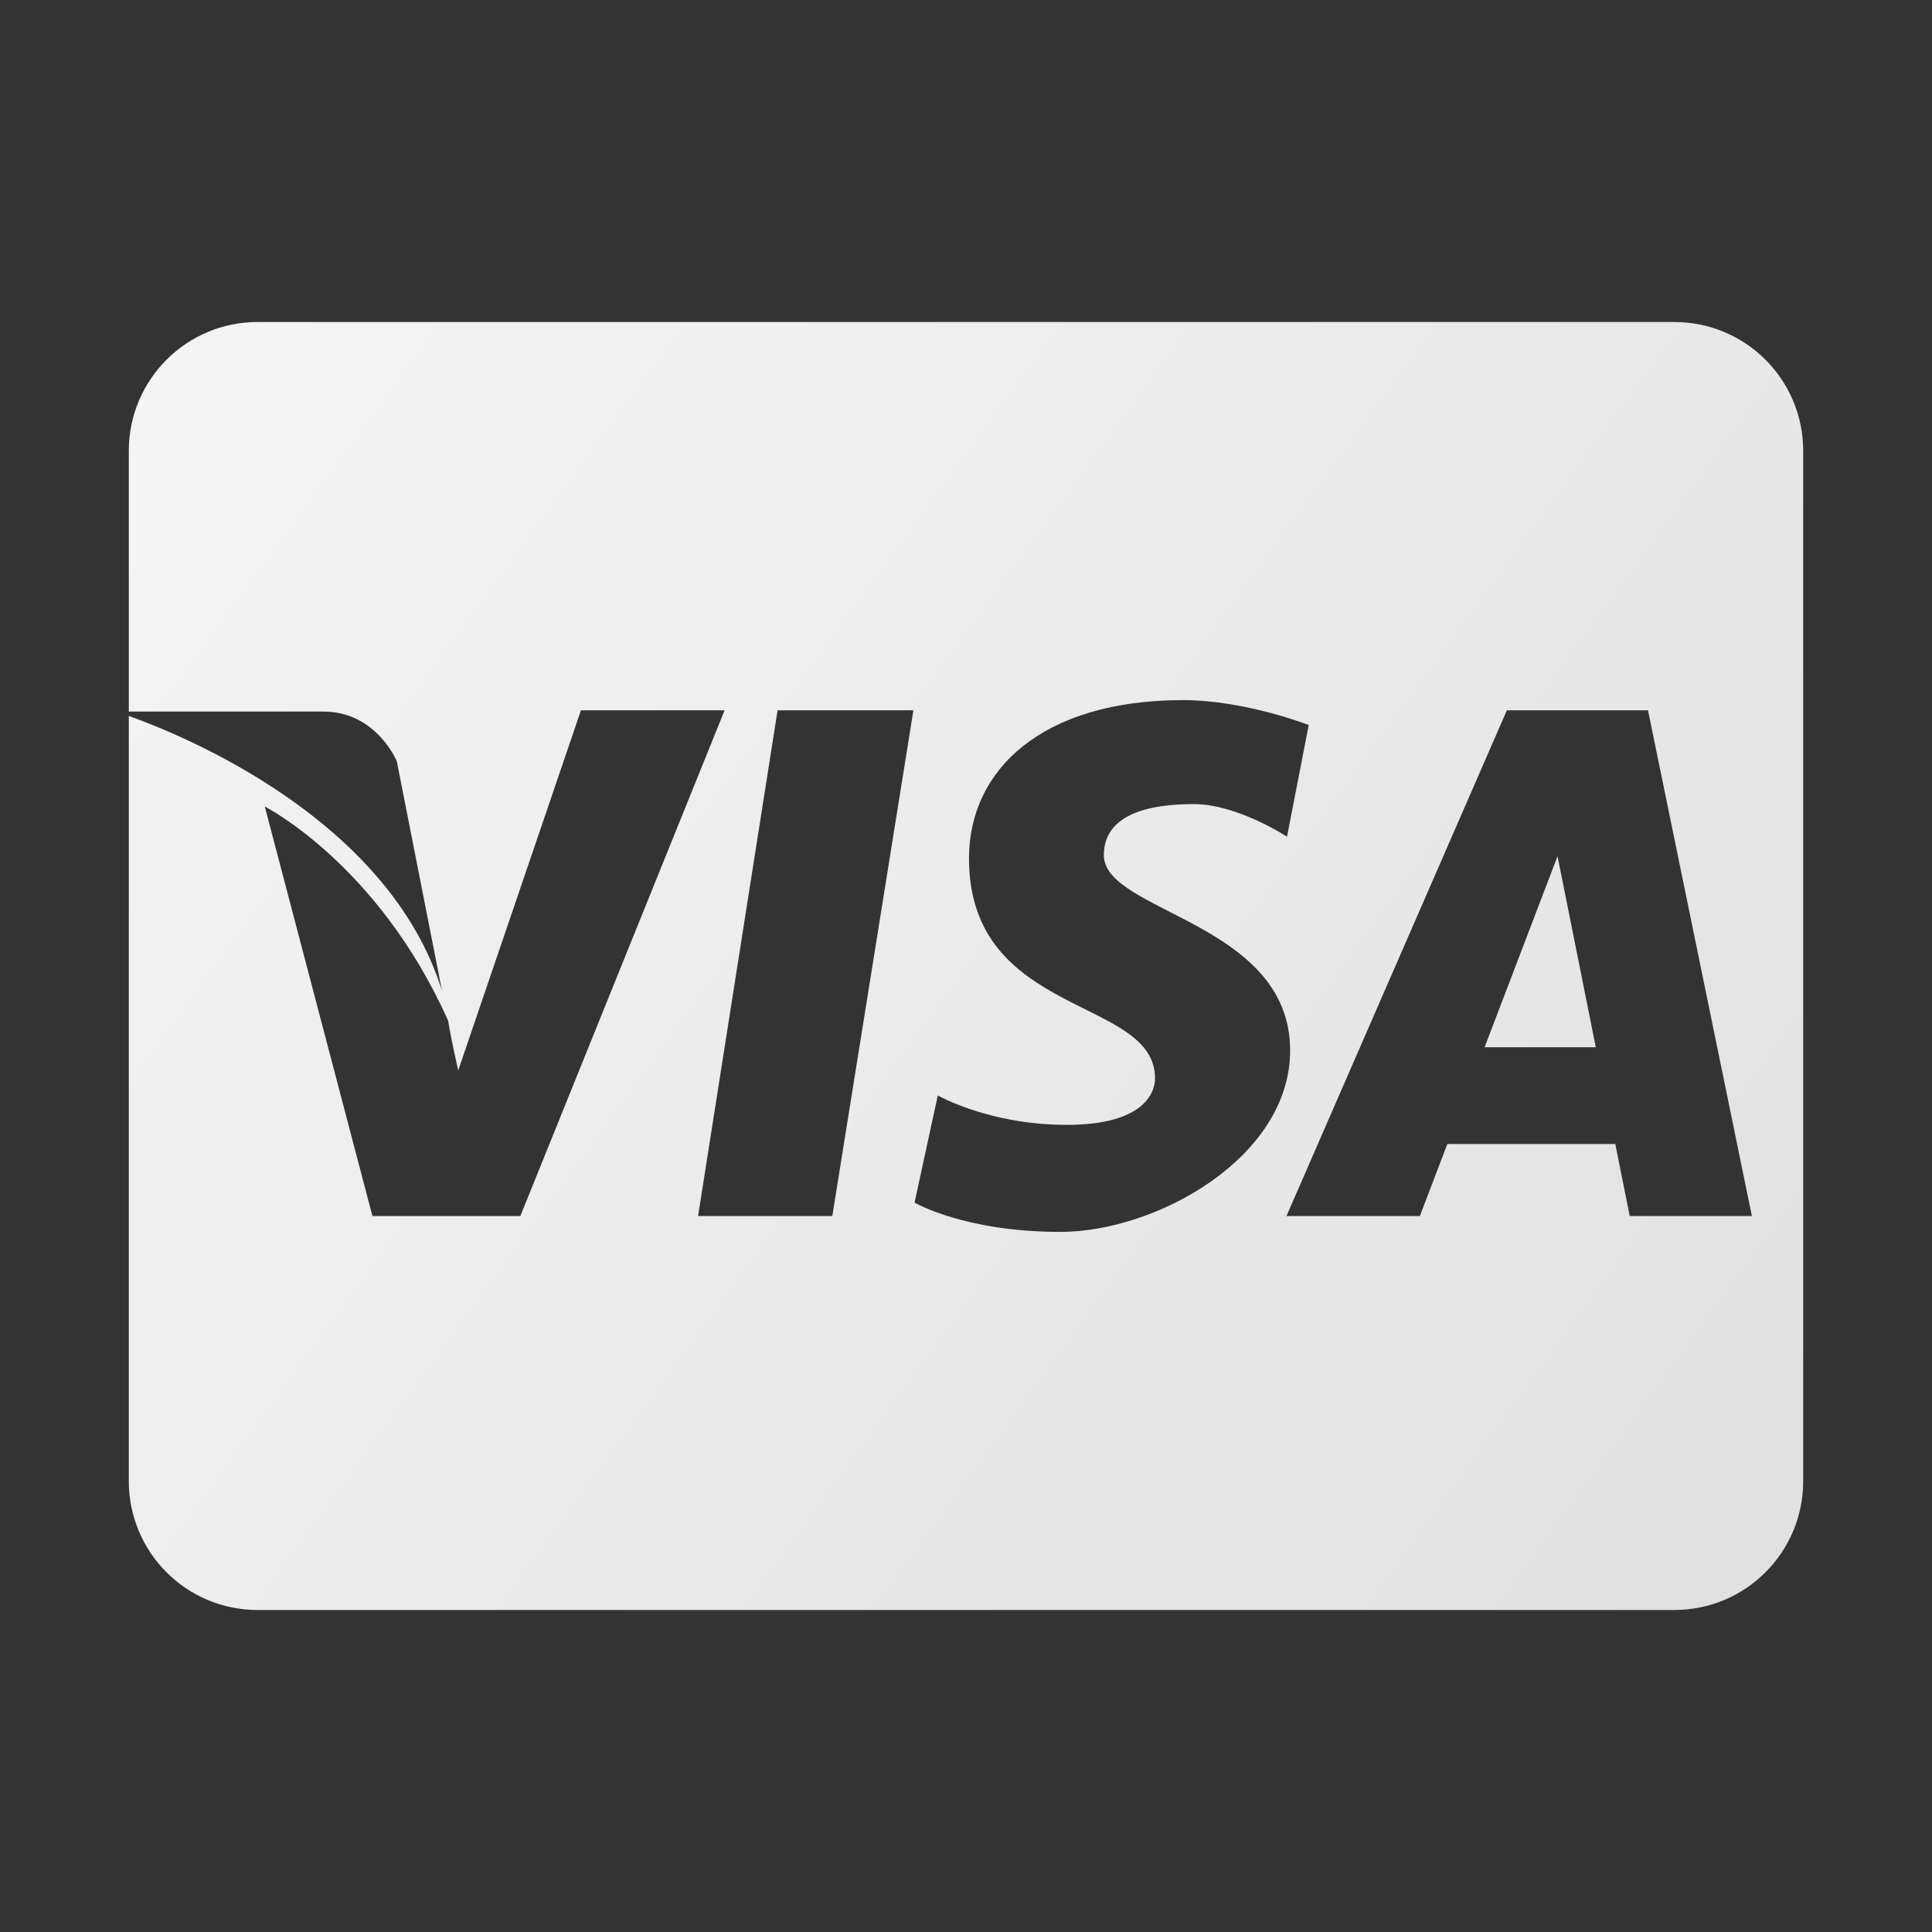 <svg width="40" height="40" viewBox="0 0 40 40" fill="none" xmlns="http://www.w3.org/2000/svg">
<rect x="0" y="0" width="40" height="40" fill="#333333" stroke="none"/>
<path d="M5.333 6.667C3.86 6.667 2.667 7.86 2.667 9.333V14.732H6.695C7.795 14.732 8.216 15.763 8.216 15.763L9.151 20.513C8.044 16.948 3.779 15.219 2.667 14.823V30.667C2.667 32.14 3.86 33.333 5.333 33.333H34.666C36.14 33.333 37.333 32.14 37.333 30.667V9.333C37.333 7.86 36.14 6.667 34.666 6.667H5.333ZM24.492 14.495C25.78 14.495 27.096 15.011 27.096 15.011L26.646 17.323C26.646 17.323 25.619 16.648 24.719 16.648C23.337 16.648 22.854 17.099 22.854 17.706C22.854 18.894 26.711 19.086 26.711 21.75C26.709 23.963 23.945 25.505 21.956 25.505C19.964 25.505 18.935 24.898 18.935 24.898L19.416 22.68C19.416 22.68 20.478 23.289 22.086 23.289C23.691 23.289 23.914 22.615 23.914 22.326C23.914 20.626 20.062 21.079 20.062 17.771C20.062 15.942 21.571 14.495 24.492 14.495ZM12.028 14.706H15.002L10.773 25.177H7.711L5.482 16.698C5.482 16.698 7.83 17.888 9.278 21.133C9.341 21.528 9.487 22.162 9.487 22.162L12.028 14.706ZM16.099 14.706H18.911L17.232 25.177H14.453L16.099 14.706ZM31.198 14.706H34.12L36.271 25.177H33.742L33.443 23.685H29.966L29.396 25.177H26.635L31.198 14.706ZM32.247 17.727L30.737 21.682H33.039L32.247 17.727Z" fill="url(#paint0_linear_1460_6826)"/>
<defs>
<linearGradient id="paint0_linear_1460_6826" x1="2.667" y1="6.667" x2="37.961" y2="32.475" gradientUnits="userSpaceOnUse">
<stop stop-color="#F5F5F5"/>
<stop offset="1" stop-color="#E0E0E0"/>
</linearGradient>
</defs>
</svg>
